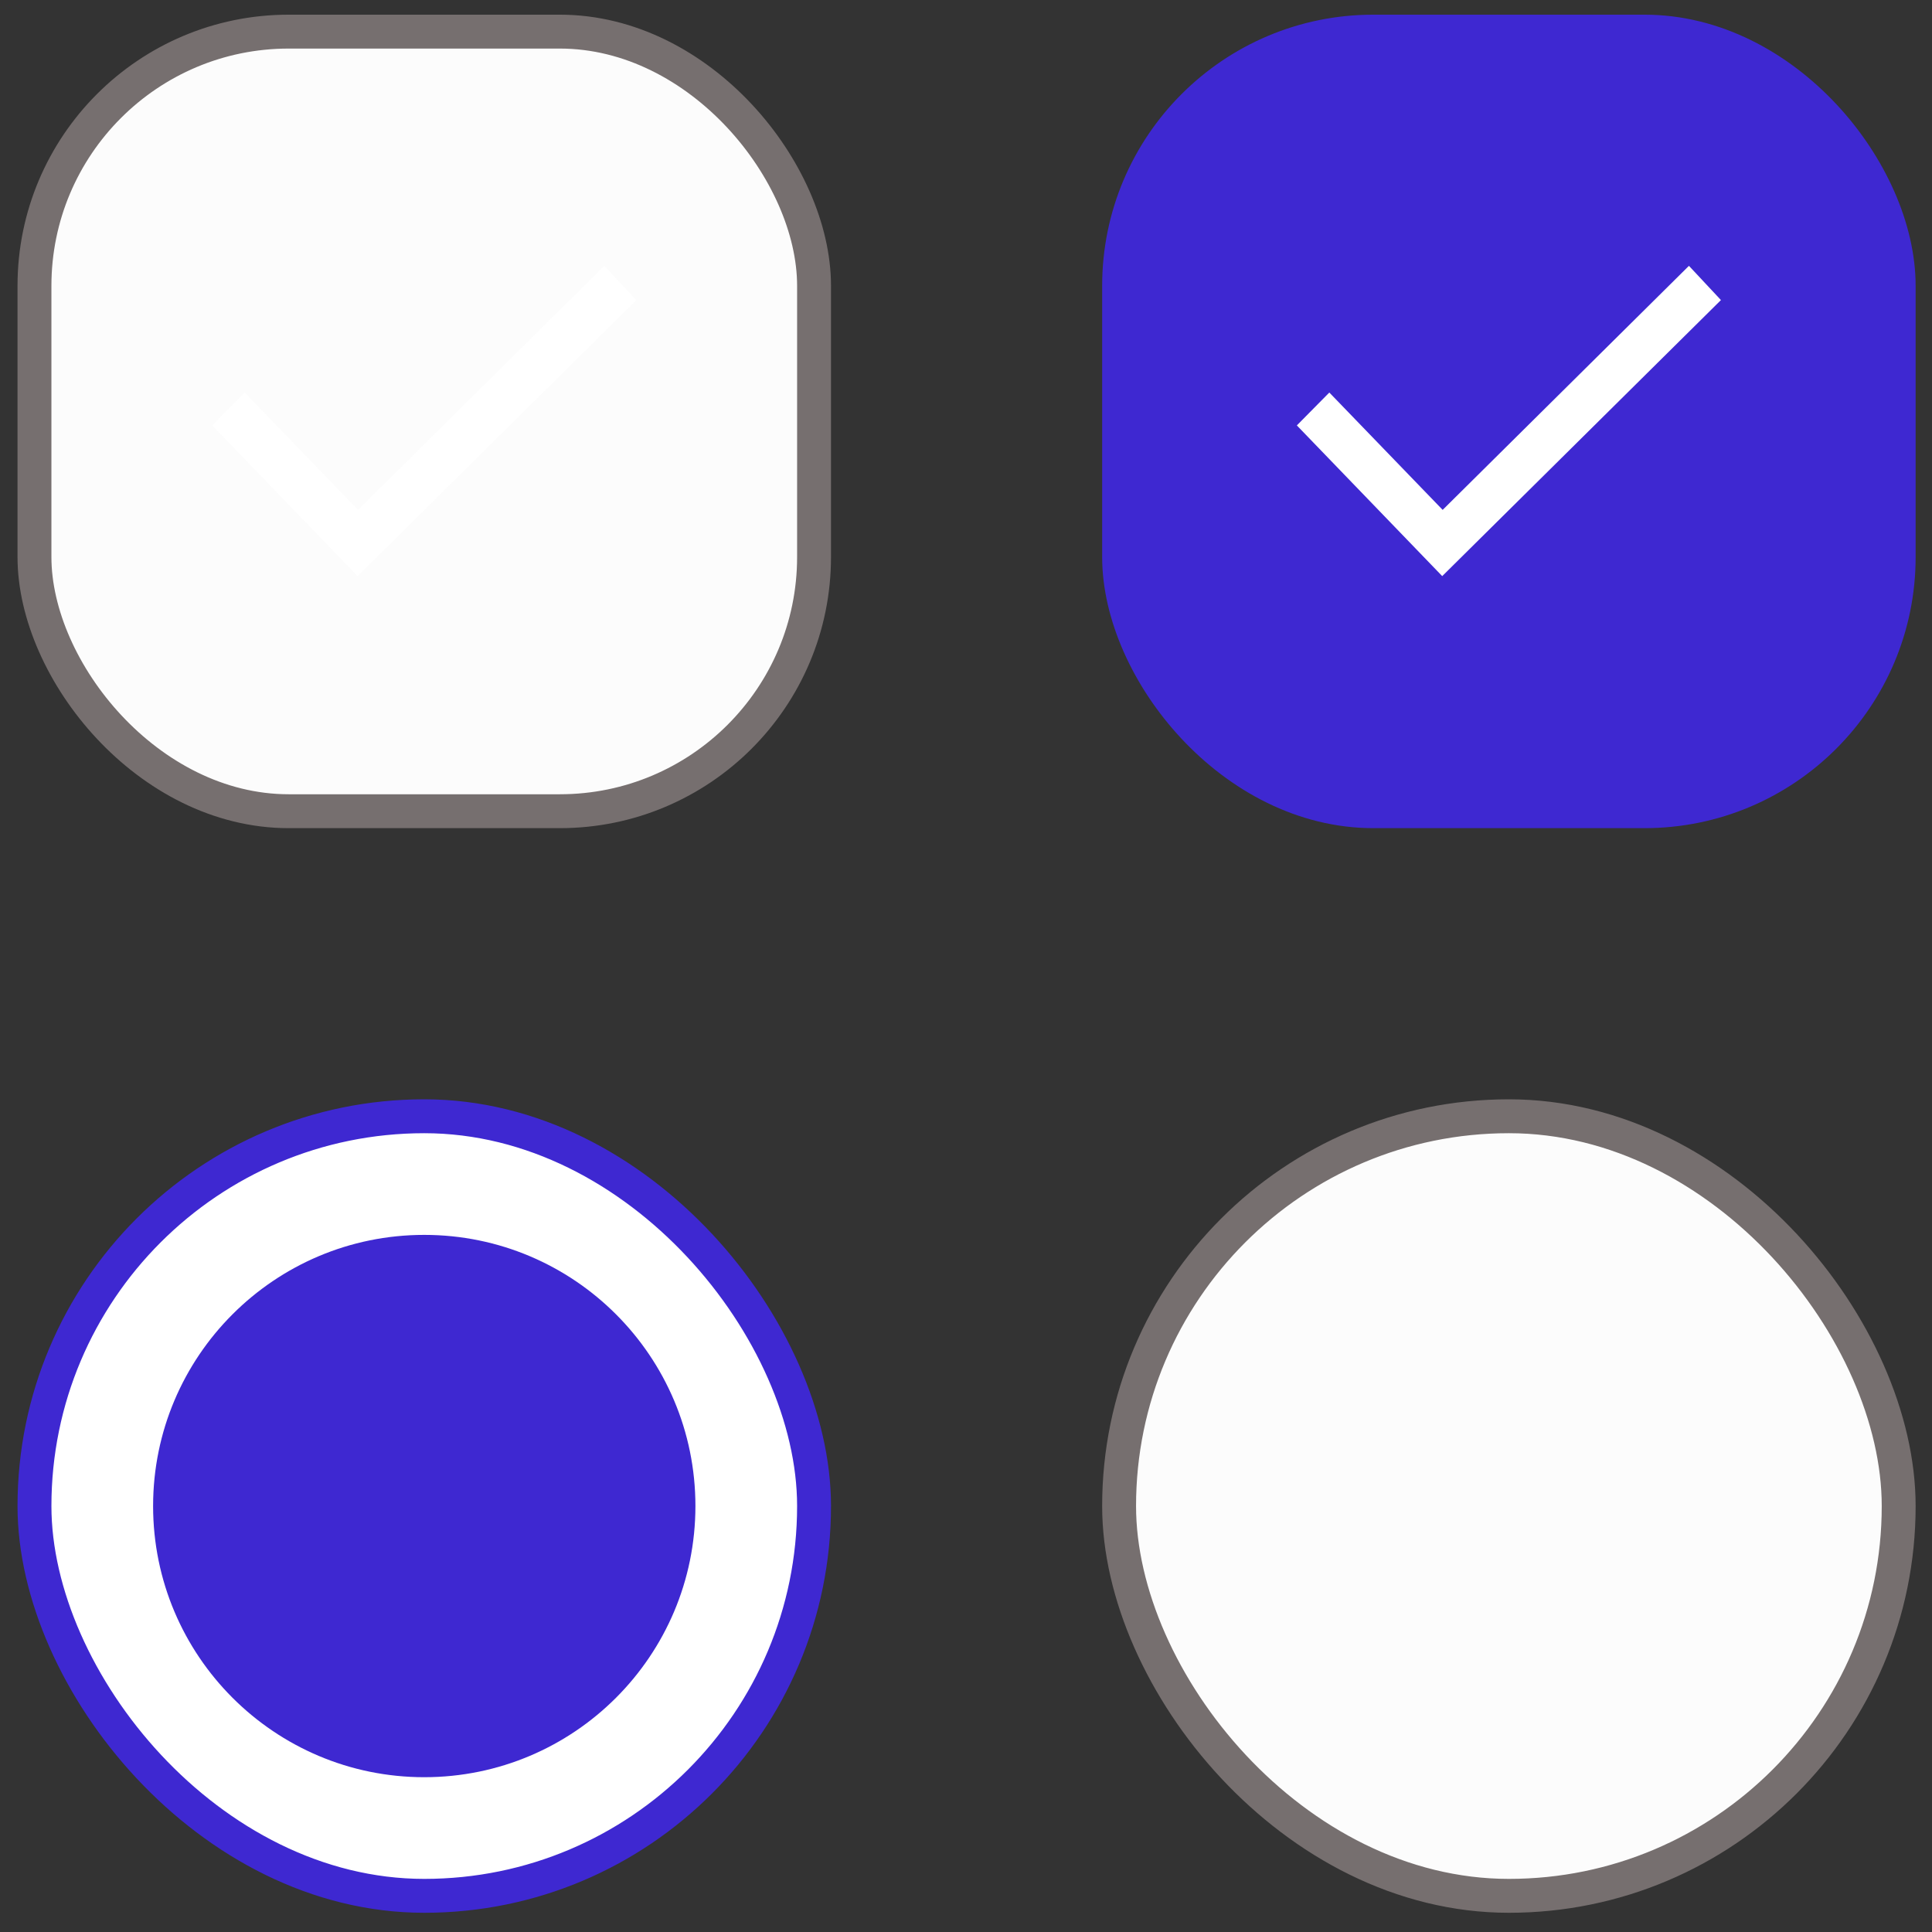 <svg width="57" height="57" viewBox="0 0 57 57" fill="none" xmlns="http://www.w3.org/2000/svg">
<rect x="0" y="0" width="57" height="57" fill="#333333" stroke="none"/>
<rect x="33.017" y="0.933" width="23" height="23" rx="7.5" fill="#3E28D1"/>
<rect x="33.017" y="0.933" width="23" height="23" rx="7.5" stroke="#3E28D1"/>
<path d="M42.55 16.997L50.773 8.853L49.829 7.843L42.563 15.043L39.219 11.581L38.261 12.551L42.55 16.997Z" fill="white"/>
<rect x="33.017" y="32.933" width="23" height="23" rx="11.5" fill="#FCFCFC"/>
<rect x="33.017" y="32.933" width="23" height="23" rx="11.5" stroke="#766F6F"/>
<rect x="1.017" y="32.933" width="23" height="23" rx="11.5" fill="white"/>
<rect x="1.017" y="32.933" width="23" height="23" rx="11.5" stroke="#3E28D1"/>
<circle cx="12.517" cy="44.433" r="8" fill="#3E28D1"/>
<rect x="1.017" y="0.933" width="23" height="23" rx="7.5" fill="#FCFCFC"/>
<rect x="1.017" y="0.933" width="23" height="23" rx="7.5" stroke="#766F6F"/>
<path d="M10.55 16.997L18.773 8.853L17.829 7.843L10.563 15.043L7.219 11.581L6.261 12.551L10.55 16.997Z" fill="white"/>
</svg>
